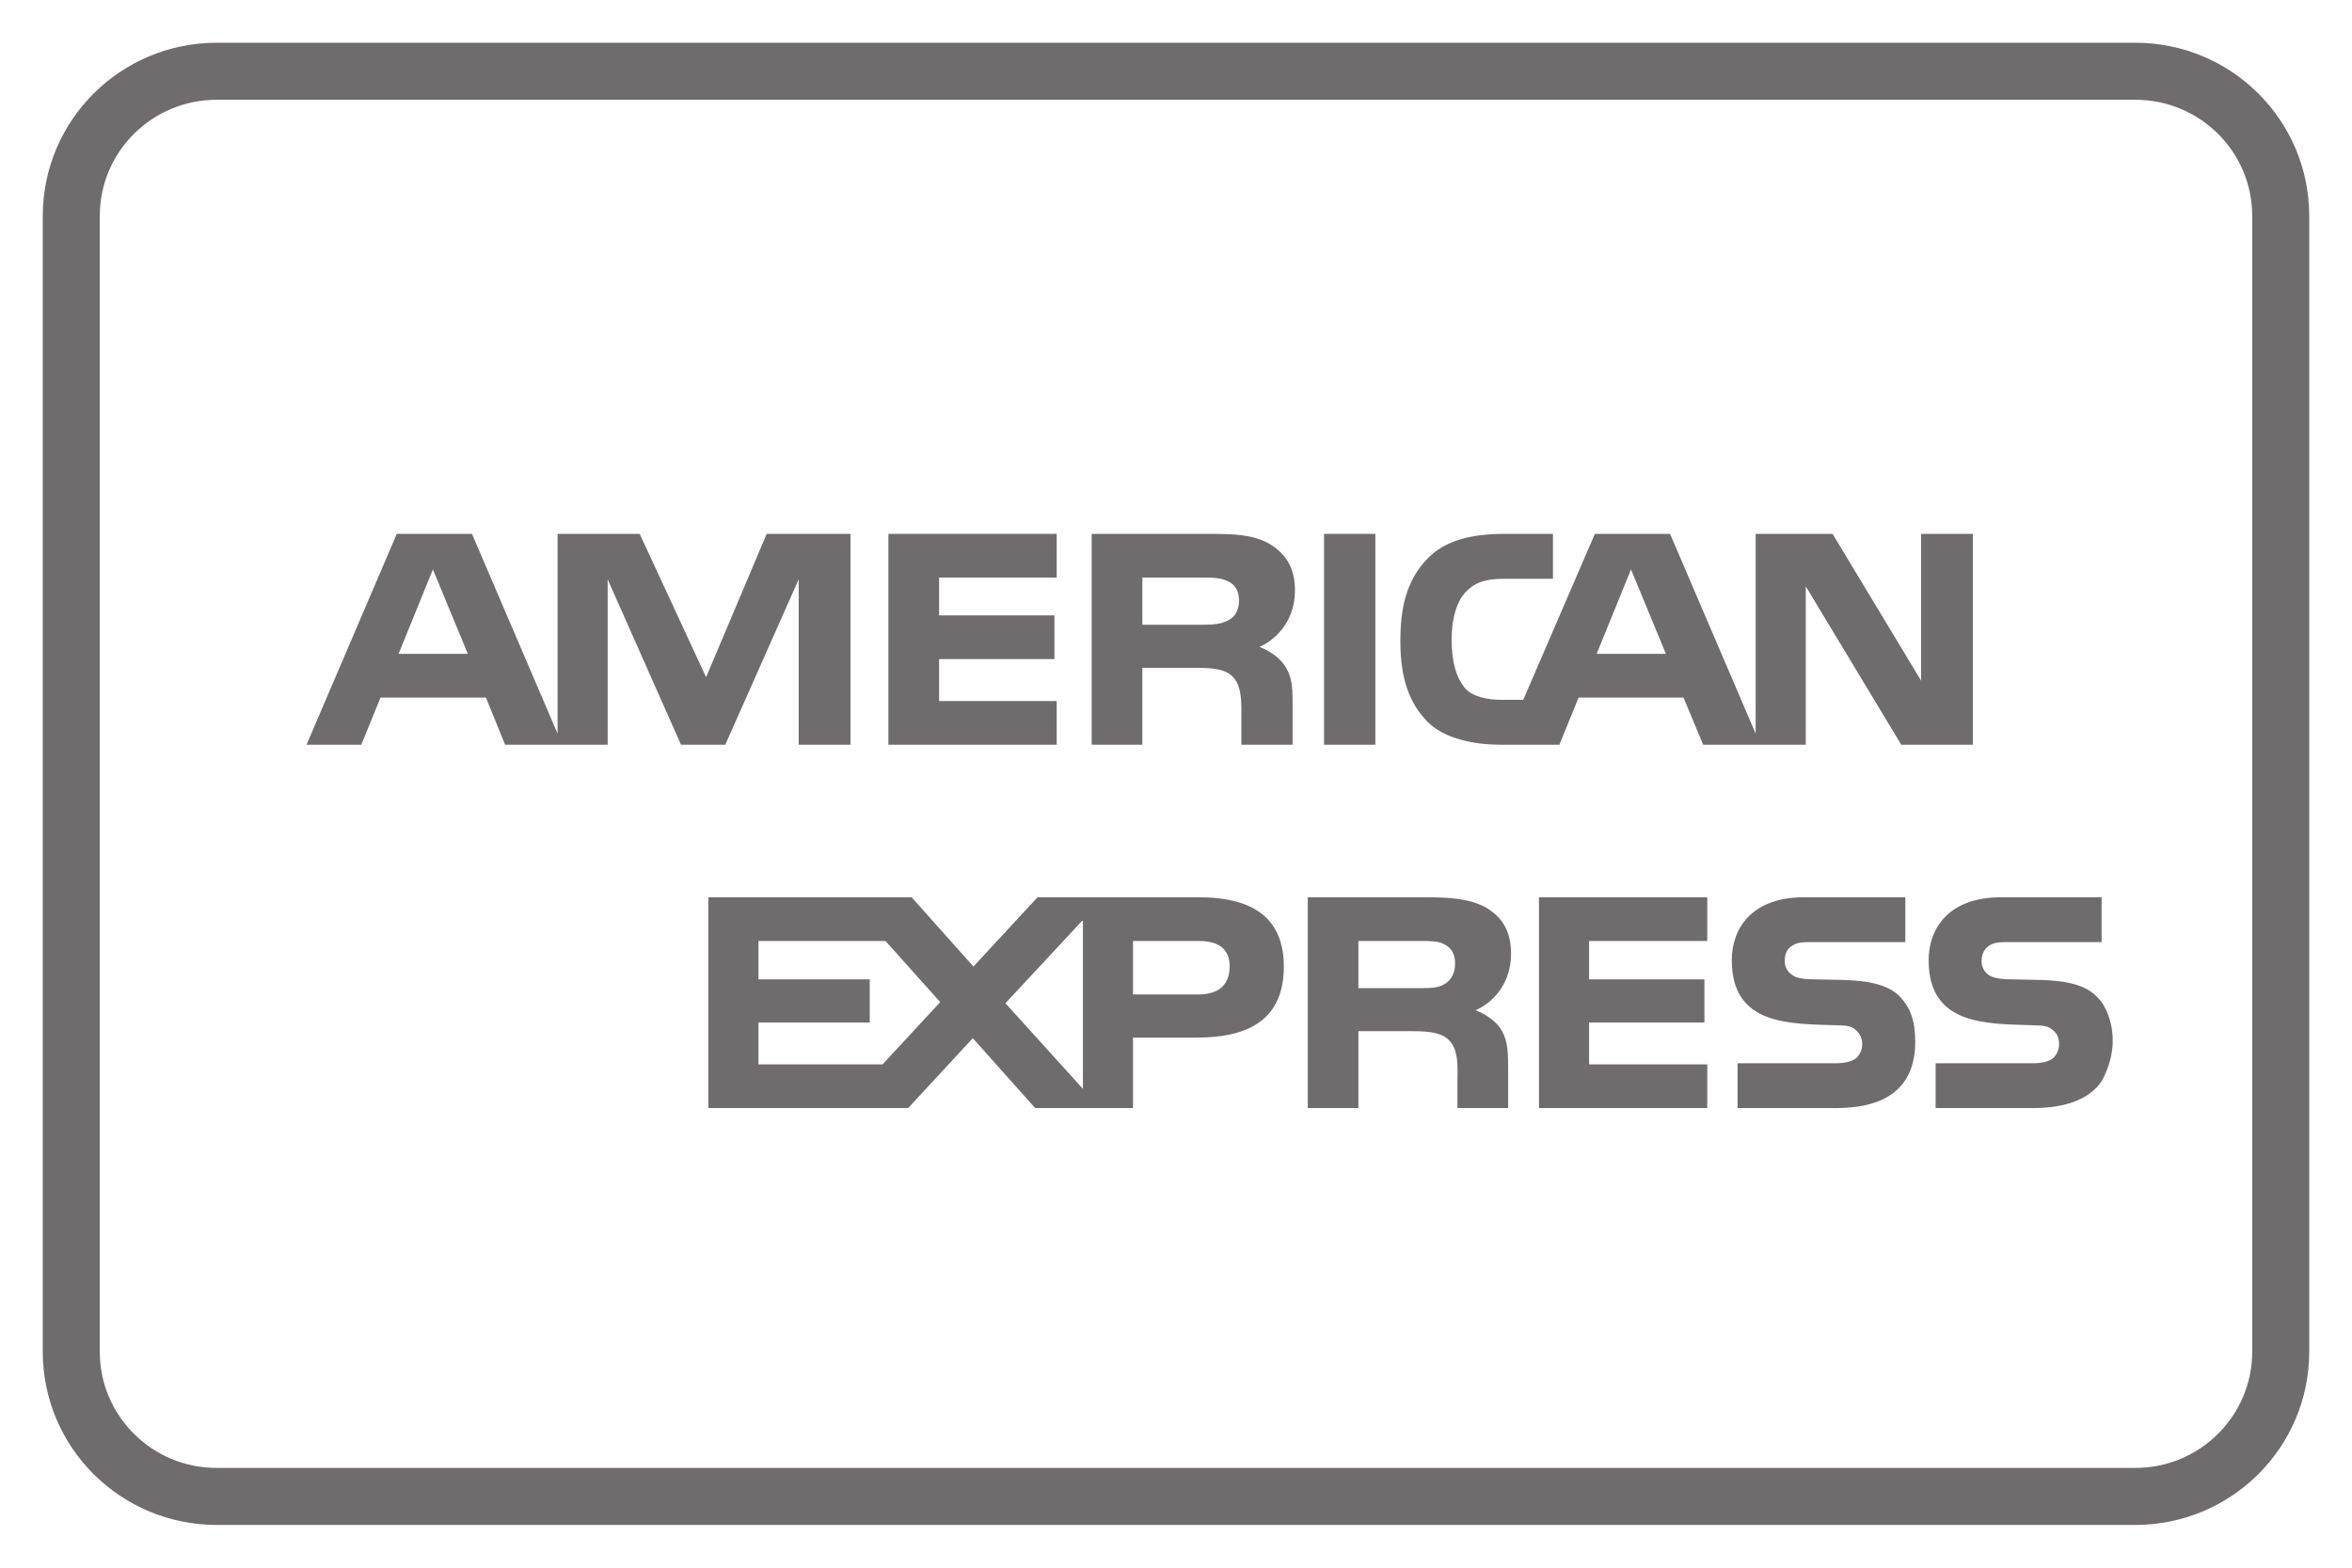 <svg width="33" height="22" viewBox="0 0 33 22" fill="none" xmlns="http://www.w3.org/2000/svg">
<path d="M16.82 12.592H14.557L13.658 13.564L12.791 12.592H9.939V15.55H12.742L13.649 14.569L14.524 15.55H15.897V14.561H16.788C17.401 14.561 18.013 14.389 18.013 13.564C18.013 12.747 17.384 12.592 16.82 12.592ZM12.383 14.937H10.642V14.349H12.203V13.744H10.642V13.205H12.424L13.192 14.063L12.383 14.937ZM15.194 15.28L14.107 14.079L15.194 12.91V15.28ZM16.812 13.956H15.897V13.205H16.82C17.082 13.205 17.253 13.303 17.253 13.564C17.253 13.826 17.09 13.956 16.812 13.956ZM20.702 14.177C20.882 14.104 21.201 13.858 21.201 13.384C21.201 13.049 21.062 12.861 20.841 12.731C20.604 12.608 20.343 12.592 19.983 12.592H18.349V15.55H19.059V14.471H19.82C20.073 14.471 20.236 14.496 20.334 14.602C20.473 14.741 20.449 15.002 20.449 15.182V15.55H21.16V14.97C21.16 14.7 21.143 14.569 21.045 14.422C20.988 14.341 20.857 14.234 20.702 14.177ZM20.269 13.809C20.179 13.867 20.056 13.867 19.918 13.867H19.059V13.205H19.934C20.056 13.205 20.187 13.205 20.269 13.254C20.367 13.303 20.416 13.393 20.416 13.523C20.416 13.646 20.367 13.752 20.269 13.809ZM23.954 13.205V12.592H21.593V15.55H23.954V14.937H22.296V14.349H23.914V13.744H22.296V13.205H23.954V13.205ZM26.66 13.989C26.504 13.826 26.235 13.76 25.85 13.752L25.474 13.744C25.352 13.744 25.27 13.736 25.197 13.711C25.107 13.67 25.041 13.597 25.041 13.491C25.041 13.393 25.066 13.319 25.148 13.27C25.221 13.221 25.303 13.221 25.434 13.221H26.733V12.592H25.311C24.567 12.592 24.298 13.041 24.298 13.474C24.298 14.406 25.131 14.365 25.793 14.389C25.916 14.389 25.989 14.406 26.038 14.455C26.087 14.496 26.128 14.561 26.128 14.651C26.128 14.733 26.096 14.798 26.047 14.847C25.981 14.896 25.891 14.921 25.752 14.921H24.379V15.55H25.761C26.471 15.55 26.872 15.256 26.872 14.618C26.872 14.316 26.798 14.136 26.66 13.989ZM29.487 14.063C29.471 14.038 29.446 14.014 29.422 13.989C29.266 13.826 29.005 13.76 28.621 13.752L28.237 13.744C28.114 13.744 28.032 13.736 27.959 13.711C27.869 13.679 27.803 13.597 27.803 13.491C27.803 13.393 27.836 13.319 27.91 13.27C27.983 13.221 28.065 13.221 28.196 13.221H29.487V12.592H28.073C27.33 12.592 27.06 13.041 27.06 13.474C27.06 14.406 27.893 14.365 28.555 14.389C28.678 14.389 28.752 14.406 28.8 14.455C28.858 14.496 28.89 14.561 28.89 14.651C28.89 14.733 28.858 14.798 28.809 14.847C28.752 14.896 28.654 14.921 28.523 14.921H27.158V15.55H28.523C28.98 15.55 29.315 15.427 29.487 15.174C29.838 14.528 29.487 14.063 29.487 14.063Z" fill="#6E6C6C"/>
<path d="M10.757 7.492L9.907 9.503L8.975 7.492H7.823V10.295L6.622 7.492H5.567L4.301 10.451H5.069L5.339 9.789H6.818L7.087 10.451H8.526V8.13L9.555 10.451H10.176L11.206 8.13V10.451H11.933V7.492H10.757ZM5.592 9.176L6.074 7.991L6.564 9.176H5.592Z" fill="#6E6C6C"/>
<path d="M14.826 10.451H12.465V7.492H14.826V8.105H13.176V8.636H14.794V9.249H13.176V9.838H14.826V10.451Z" fill="#6E6C6C"/>
<path d="M17.67 9.078C17.85 9.004 18.169 8.759 18.169 8.285C18.169 7.958 18.03 7.762 17.809 7.631C17.58 7.5 17.311 7.492 16.951 7.492H15.317V10.451H16.028V9.372H16.788C17.041 9.372 17.204 9.396 17.302 9.503C17.433 9.642 17.417 9.903 17.417 10.075V10.451H18.136V9.87C18.136 9.609 18.12 9.47 18.013 9.323C17.956 9.241 17.826 9.135 17.67 9.078ZM17.237 8.702C17.139 8.759 17.025 8.767 16.886 8.767H16.028V8.105H16.902C17.025 8.105 17.155 8.113 17.237 8.162C17.327 8.203 17.384 8.293 17.384 8.424C17.384 8.555 17.335 8.653 17.237 8.702Z" fill="#6E6C6C"/>
<path d="M19.297 7.492H18.577V10.451H19.297V7.492Z" fill="#6E6C6C"/>
<path d="M26.954 7.492V9.552L25.712 7.492H24.633V10.295L23.432 7.492H22.377L21.372 9.821H21.062C20.874 9.821 20.669 9.78 20.563 9.666C20.433 9.519 20.367 9.29 20.367 8.971C20.367 8.661 20.449 8.424 20.571 8.301C20.71 8.162 20.857 8.122 21.119 8.122H21.789V7.492H21.103C20.612 7.492 20.261 7.599 20.032 7.836C19.721 8.154 19.648 8.555 19.648 8.996C19.648 9.535 19.779 9.87 20.024 10.124C20.269 10.377 20.71 10.451 21.054 10.451H21.879L22.149 9.789H23.62L23.897 10.451H25.336V8.228L26.676 10.451H27.681V7.492H26.954V7.492ZM22.402 9.176L22.884 7.991L23.374 9.176H22.402Z" fill="#6E6C6C"/>
<path d="M29.96 21H3.04C1.913 21 1 20.091 1 18.969V3.031C1 1.909 1.913 1 3.04 1H29.96C31.087 1 32 1.909 32 3.031V18.969C32 20.09 31.087 21 29.96 21Z" stroke="#6E6C6C" stroke-width="0.8" stroke-miterlimit="10" stroke-linecap="round" stroke-linejoin="round"/>
</svg>
